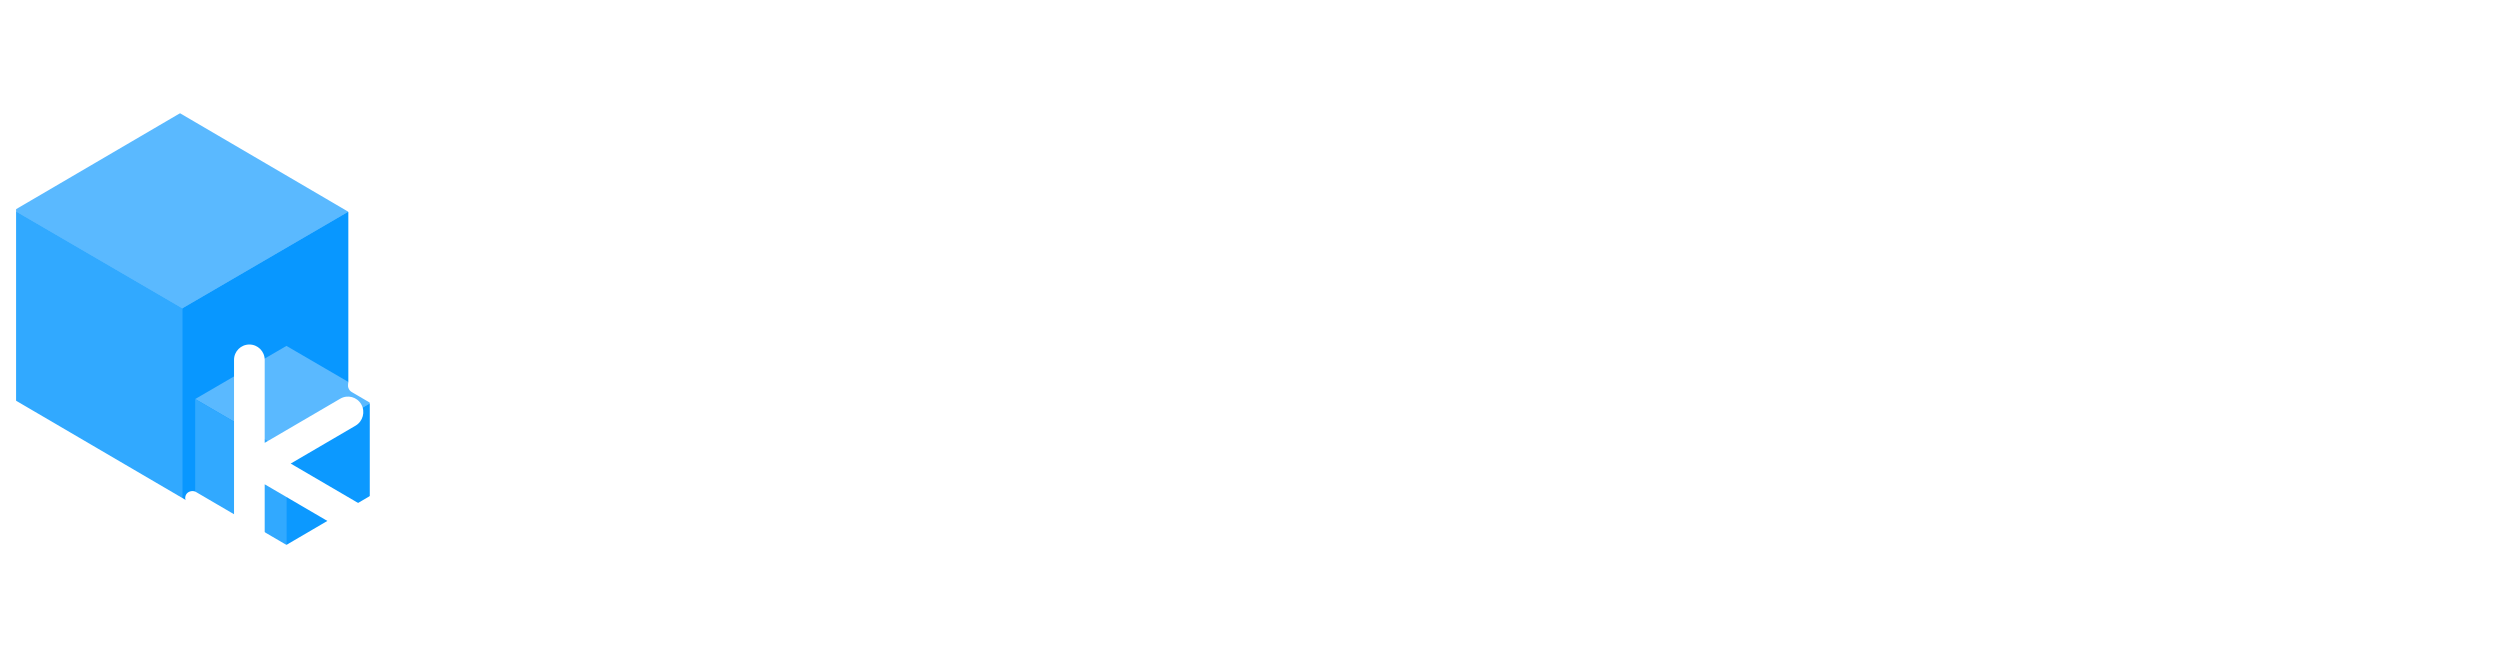 <svg width="933" height="246" viewBox="0 0 933 246" fill="none" xmlns="http://www.w3.org/2000/svg">
<path d="M182.642 194V48.545H213.395V112.679H215.312L267.656 48.545H304.517L250.54 113.673L305.156 194H268.366L228.523 134.199L213.395 152.665V194H182.642ZM361.673 196.131C350.451 196.131 340.792 193.858 332.695 189.312C324.646 184.72 318.443 178.233 314.087 169.852C309.731 161.424 307.553 151.457 307.553 139.952C307.553 128.73 309.731 118.882 314.087 110.406C318.443 101.931 324.575 95.326 332.482 90.591C340.437 85.856 349.764 83.489 360.465 83.489C367.662 83.489 374.362 84.649 380.565 86.969C386.815 89.242 392.26 92.674 396.9 97.267C401.587 101.86 405.233 107.636 407.837 114.597C410.442 121.509 411.744 129.606 411.744 138.886V147.196H319.627V128.446H383.263C383.263 124.09 382.317 120.231 380.423 116.869C378.529 113.508 375.901 110.88 372.539 108.986C369.225 107.045 365.366 106.074 360.962 106.074C356.37 106.074 352.298 107.139 348.746 109.27C345.243 111.353 342.496 114.17 340.508 117.722C338.519 121.225 337.501 125.132 337.454 129.44V147.267C337.454 152.665 338.448 157.329 340.437 161.259C342.473 165.188 345.337 168.219 349.031 170.349C352.724 172.48 357.103 173.545 362.17 173.545C365.531 173.545 368.609 173.072 371.403 172.125C374.196 171.178 376.587 169.758 378.576 167.864C380.565 165.97 382.08 163.65 383.121 160.903L411.104 162.75C409.684 169.473 406.772 175.345 402.369 180.364C398.013 185.335 392.378 189.218 385.465 192.011C378.6 194.758 370.669 196.131 361.673 196.131ZM522.255 116.017L494.556 117.722C494.083 115.354 493.065 113.223 491.502 111.33C489.94 109.388 487.88 107.849 485.323 106.713C482.814 105.529 479.807 104.938 476.303 104.938C471.616 104.938 467.662 105.932 464.442 107.92C461.223 109.862 459.613 112.466 459.613 115.733C459.613 118.337 460.655 120.539 462.738 122.338C464.821 124.137 468.396 125.581 473.462 126.67L493.207 130.648C503.813 132.826 511.72 136.33 516.928 141.159C522.137 145.989 524.741 152.333 524.741 160.193C524.741 167.343 522.634 173.616 518.42 179.014C514.253 184.412 508.524 188.626 501.232 191.656C493.988 194.639 485.631 196.131 476.161 196.131C461.72 196.131 450.214 193.124 441.644 187.111C433.121 181.05 428.126 172.812 426.658 162.395L456.417 160.832C457.317 165.236 459.495 168.598 462.951 170.918C466.407 173.19 470.835 174.327 476.232 174.327C481.535 174.327 485.797 173.309 489.016 171.273C492.283 169.189 493.941 166.514 493.988 163.247C493.941 160.501 492.781 158.252 490.508 156.5C488.235 154.701 484.731 153.328 479.996 152.381L461.104 148.616C450.451 146.486 442.52 142.793 437.312 137.537C432.151 132.281 429.57 125.581 429.57 117.438C429.57 110.43 431.464 104.393 435.252 99.327C439.087 94.26 444.461 90.354 451.374 87.608C458.335 84.862 466.478 83.489 475.806 83.489C489.585 83.489 500.427 86.401 508.335 92.224C516.289 98.048 520.929 105.979 522.255 116.017ZM634.56 116.017L606.861 117.722C606.387 115.354 605.369 113.223 603.807 111.33C602.244 109.388 600.185 107.849 597.628 106.713C595.118 105.529 592.112 104.938 588.608 104.938C583.92 104.938 579.967 105.932 576.747 107.92C573.527 109.862 571.918 112.466 571.918 115.733C571.918 118.337 572.959 120.539 575.043 122.338C577.126 124.137 580.701 125.581 585.767 126.67L605.511 130.648C616.117 132.826 624.025 136.33 629.233 141.159C634.441 145.989 637.045 152.333 637.045 160.193C637.045 167.343 634.938 173.616 630.724 179.014C626.558 184.412 620.829 188.626 613.537 191.656C606.293 194.639 597.936 196.131 588.466 196.131C574.025 196.131 562.519 193.124 553.949 187.111C545.426 181.05 540.431 172.812 538.963 162.395L568.722 160.832C569.621 165.236 571.799 168.598 575.256 170.918C578.712 173.19 583.139 174.327 588.537 174.327C593.84 174.327 598.101 173.309 601.321 171.273C604.588 169.189 606.245 166.514 606.293 163.247C606.245 160.501 605.085 158.252 602.812 156.5C600.54 154.701 597.036 153.328 592.301 152.381L573.409 148.616C562.756 146.486 554.825 142.793 549.616 137.537C544.455 132.281 541.875 125.581 541.875 117.438C541.875 110.43 543.769 104.393 547.557 99.327C551.392 94.26 556.766 90.354 563.679 87.608C570.639 84.862 578.783 83.489 588.111 83.489C601.889 83.489 612.732 86.401 620.639 92.224C628.594 98.048 633.234 105.979 634.56 116.017ZM708.228 194H656.665V48.545H708.654C723.285 48.545 735.879 51.457 746.438 57.281C756.997 63.058 765.117 71.367 770.799 82.21C776.528 93.053 779.393 106.027 779.393 121.131C779.393 136.282 776.528 149.303 770.799 160.193C765.117 171.083 756.95 179.44 746.296 185.264C735.69 191.088 723.001 194 708.228 194ZM687.418 167.651H706.95C716.04 167.651 723.687 166.041 729.89 162.821C736.14 159.554 740.827 154.511 743.952 147.693C747.125 140.828 748.711 131.973 748.711 121.131C748.711 110.383 747.125 101.599 743.952 94.781C740.827 87.963 736.164 82.944 729.961 79.724C723.758 76.505 716.112 74.895 707.021 74.895H687.418V167.651ZM802.173 194V48.545H860.412C871.113 48.545 880.038 50.132 887.188 53.304C894.337 56.476 899.711 60.88 903.31 66.514C906.908 72.101 908.707 78.541 908.707 85.832C908.707 91.514 907.571 96.51 905.298 100.818C903.026 105.08 899.901 108.583 895.923 111.33C891.993 114.028 887.495 115.946 882.429 117.082V118.503C887.969 118.74 893.153 120.302 897.983 123.19C902.86 126.079 906.813 130.127 909.844 135.335C912.874 140.496 914.389 146.652 914.389 153.801C914.389 161.519 912.472 168.408 908.636 174.469C904.848 180.482 899.238 185.241 891.804 188.744C884.37 192.248 875.208 194 864.318 194H802.173ZM832.926 168.858H857.997C866.567 168.858 872.817 167.224 876.747 163.957C880.677 160.643 882.642 156.24 882.642 150.747C882.642 146.723 881.671 143.171 879.73 140.094C877.789 137.016 875.019 134.601 871.42 132.849C867.869 131.098 863.632 130.222 858.707 130.222H832.926V168.858ZM832.926 109.412H855.724C859.938 109.412 863.679 108.678 866.946 107.21C870.26 105.695 872.865 103.564 874.759 100.818C876.7 98.072 877.67 94.781 877.67 90.946C877.67 85.69 875.8 81.453 872.06 78.233C868.366 75.013 863.111 73.403 856.293 73.403H832.926V109.412Z" fill="white"/>
<path d="M182.642 194V48.545H213.395V112.679H215.312L267.656 48.545H304.517L250.54 113.673L305.156 194H268.366L228.523 134.199L213.395 152.665V194H182.642ZM361.673 196.131C350.451 196.131 340.792 193.858 332.695 189.312C324.646 184.72 318.443 178.233 314.087 169.852C309.731 161.424 307.553 151.457 307.553 139.952C307.553 128.73 309.731 118.882 314.087 110.406C318.443 101.931 324.575 95.326 332.482 90.591C340.437 85.856 349.764 83.489 360.465 83.489C367.662 83.489 374.362 84.649 380.565 86.969C386.815 89.242 392.26 92.674 396.9 97.267C401.587 101.86 405.233 107.636 407.837 114.597C410.442 121.509 411.744 129.606 411.744 138.886V147.196H319.627V128.446H383.263C383.263 124.09 382.317 120.231 380.423 116.869C378.529 113.508 375.901 110.88 372.539 108.986C369.225 107.045 365.366 106.074 360.962 106.074C356.37 106.074 352.298 107.139 348.746 109.27C345.243 111.353 342.496 114.17 340.508 117.722C338.519 121.225 337.501 125.132 337.454 129.44V147.267C337.454 152.665 338.448 157.329 340.437 161.259C342.473 165.188 345.337 168.219 349.031 170.349C352.724 172.48 357.103 173.545 362.17 173.545C365.531 173.545 368.609 173.072 371.403 172.125C374.196 171.178 376.587 169.758 378.576 167.864C380.565 165.97 382.08 163.65 383.121 160.903L411.104 162.75C409.684 169.473 406.772 175.345 402.369 180.364C398.013 185.335 392.378 189.218 385.465 192.011C378.6 194.758 370.669 196.131 361.673 196.131ZM522.255 116.017L494.556 117.722C494.083 115.354 493.065 113.223 491.502 111.33C489.94 109.388 487.88 107.849 485.323 106.713C482.814 105.529 479.807 104.938 476.303 104.938C471.616 104.938 467.662 105.932 464.442 107.92C461.223 109.862 459.613 112.466 459.613 115.733C459.613 118.337 460.655 120.539 462.738 122.338C464.821 124.137 468.396 125.581 473.462 126.67L493.207 130.648C503.813 132.826 511.72 136.33 516.928 141.159C522.137 145.989 524.741 152.333 524.741 160.193C524.741 167.343 522.634 173.616 518.42 179.014C514.253 184.412 508.524 188.626 501.232 191.656C493.988 194.639 485.631 196.131 476.161 196.131C461.72 196.131 450.214 193.124 441.644 187.111C433.121 181.05 428.126 172.812 426.658 162.395L456.417 160.832C457.317 165.236 459.495 168.598 462.951 170.918C466.407 173.19 470.835 174.327 476.232 174.327C481.535 174.327 485.797 173.309 489.016 171.273C492.283 169.189 493.941 166.514 493.988 163.247C493.941 160.501 492.781 158.252 490.508 156.5C488.235 154.701 484.731 153.328 479.996 152.381L461.104 148.616C450.451 146.486 442.52 142.793 437.312 137.537C432.151 132.281 429.57 125.581 429.57 117.438C429.57 110.43 431.464 104.393 435.252 99.327C439.087 94.26 444.461 90.354 451.374 87.608C458.335 84.862 466.478 83.489 475.806 83.489C489.585 83.489 500.427 86.401 508.335 92.224C516.289 98.048 520.929 105.979 522.255 116.017ZM634.56 116.017L606.861 117.722C606.387 115.354 605.369 113.223 603.807 111.33C602.244 109.388 600.185 107.849 597.628 106.713C595.118 105.529 592.112 104.938 588.608 104.938C583.92 104.938 579.967 105.932 576.747 107.92C573.527 109.862 571.918 112.466 571.918 115.733C571.918 118.337 572.959 120.539 575.043 122.338C577.126 124.137 580.701 125.581 585.767 126.67L605.511 130.648C616.117 132.826 624.025 136.33 629.233 141.159C634.441 145.989 637.045 152.333 637.045 160.193C637.045 167.343 634.938 173.616 630.724 179.014C626.558 184.412 620.829 188.626 613.537 191.656C606.293 194.639 597.936 196.131 588.466 196.131C574.025 196.131 562.519 193.124 553.949 187.111C545.426 181.05 540.431 172.812 538.963 162.395L568.722 160.832C569.621 165.236 571.799 168.598 575.256 170.918C578.712 173.19 583.139 174.327 588.537 174.327C593.84 174.327 598.101 173.309 601.321 171.273C604.588 169.189 606.245 166.514 606.293 163.247C606.245 160.501 605.085 158.252 602.812 156.5C600.54 154.701 597.036 153.328 592.301 152.381L573.409 148.616C562.756 146.486 554.825 142.793 549.616 137.537C544.455 132.281 541.875 125.581 541.875 117.438C541.875 110.43 543.769 104.393 547.557 99.327C551.392 94.26 556.766 90.354 563.679 87.608C570.639 84.862 578.783 83.489 588.111 83.489C601.889 83.489 612.732 86.401 620.639 92.224C628.594 98.048 633.234 105.979 634.56 116.017ZM708.228 194H656.665V48.545H708.654C723.285 48.545 735.879 51.457 746.438 57.281C756.997 63.058 765.117 71.367 770.799 82.21C776.528 93.053 779.393 106.027 779.393 121.131C779.393 136.282 776.528 149.303 770.799 160.193C765.117 171.083 756.95 179.44 746.296 185.264C735.69 191.088 723.001 194 708.228 194ZM687.418 167.651H706.95C716.04 167.651 723.687 166.041 729.89 162.821C736.14 159.554 740.827 154.511 743.952 147.693C747.125 140.828 748.711 131.973 748.711 121.131C748.711 110.383 747.125 101.599 743.952 94.781C740.827 87.963 736.164 82.944 729.961 79.724C723.758 76.505 716.112 74.895 707.021 74.895H687.418V167.651ZM802.173 194V48.545H860.412C871.113 48.545 880.038 50.132 887.188 53.304C894.337 56.476 899.711 60.88 903.31 66.514C906.908 72.101 908.707 78.541 908.707 85.832C908.707 91.514 907.571 96.51 905.298 100.818C903.026 105.08 899.901 108.583 895.923 111.33C891.993 114.028 887.495 115.946 882.429 117.082V118.503C887.969 118.74 893.153 120.302 897.983 123.19C902.86 126.079 906.813 130.127 909.844 135.335C912.874 140.496 914.389 146.652 914.389 153.801C914.389 161.519 912.472 168.408 908.636 174.469C904.848 180.482 899.238 185.241 891.804 188.744C884.37 192.248 875.208 194 864.318 194H802.173ZM832.926 168.858H857.997C866.567 168.858 872.817 167.224 876.747 163.957C880.677 160.643 882.642 156.24 882.642 150.747C882.642 146.723 881.671 143.171 879.73 140.094C877.789 137.016 875.019 134.601 871.42 132.849C867.869 131.098 863.632 130.222 858.707 130.222H832.926V168.858ZM832.926 109.412H855.724C859.938 109.412 863.679 108.678 866.946 107.21C870.26 105.695 872.865 103.564 874.759 100.818C876.7 98.072 877.67 94.781 877.67 90.946C877.67 85.69 875.8 81.453 872.06 78.233C868.366 75.013 863.111 73.403 856.293 73.403H832.926V109.412Z" fill="white"/>
<path d="M182.642 194V48.545H213.395V112.679H215.312L267.656 48.545H304.517L250.54 113.673L305.156 194H268.366L228.523 134.199L213.395 152.665V194H182.642ZM361.673 196.131C350.451 196.131 340.792 193.858 332.695 189.312C324.646 184.72 318.443 178.233 314.087 169.852C309.731 161.424 307.553 151.457 307.553 139.952C307.553 128.73 309.731 118.882 314.087 110.406C318.443 101.931 324.575 95.326 332.482 90.591C340.437 85.856 349.764 83.489 360.465 83.489C367.662 83.489 374.362 84.649 380.565 86.969C386.815 89.242 392.26 92.674 396.9 97.267C401.587 101.86 405.233 107.636 407.837 114.597C410.442 121.509 411.744 129.606 411.744 138.886V147.196H319.627V128.446H383.263C383.263 124.09 382.317 120.231 380.423 116.869C378.529 113.508 375.901 110.88 372.539 108.986C369.225 107.045 365.366 106.074 360.962 106.074C356.37 106.074 352.298 107.139 348.746 109.27C345.243 111.353 342.496 114.17 340.508 117.722C338.519 121.225 337.501 125.132 337.454 129.44V147.267C337.454 152.665 338.448 157.329 340.437 161.259C342.473 165.188 345.337 168.219 349.031 170.349C352.724 172.48 357.103 173.545 362.17 173.545C365.531 173.545 368.609 173.072 371.403 172.125C374.196 171.178 376.587 169.758 378.576 167.864C380.565 165.97 382.08 163.65 383.121 160.903L411.104 162.75C409.684 169.473 406.772 175.345 402.369 180.364C398.013 185.335 392.378 189.218 385.465 192.011C378.6 194.758 370.669 196.131 361.673 196.131ZM522.255 116.017L494.556 117.722C494.083 115.354 493.065 113.223 491.502 111.33C489.94 109.388 487.88 107.849 485.323 106.713C482.814 105.529 479.807 104.938 476.303 104.938C471.616 104.938 467.662 105.932 464.442 107.92C461.223 109.862 459.613 112.466 459.613 115.733C459.613 118.337 460.655 120.539 462.738 122.338C464.821 124.137 468.396 125.581 473.462 126.67L493.207 130.648C503.813 132.826 511.72 136.33 516.928 141.159C522.137 145.989 524.741 152.333 524.741 160.193C524.741 167.343 522.634 173.616 518.42 179.014C514.253 184.412 508.524 188.626 501.232 191.656C493.988 194.639 485.631 196.131 476.161 196.131C461.72 196.131 450.214 193.124 441.644 187.111C433.121 181.05 428.126 172.812 426.658 162.395L456.417 160.832C457.317 165.236 459.495 168.598 462.951 170.918C466.407 173.19 470.835 174.327 476.232 174.327C481.535 174.327 485.797 173.309 489.016 171.273C492.283 169.189 493.941 166.514 493.988 163.247C493.941 160.501 492.781 158.252 490.508 156.5C488.235 154.701 484.731 153.328 479.996 152.381L461.104 148.616C450.451 146.486 442.52 142.793 437.312 137.537C432.151 132.281 429.57 125.581 429.57 117.438C429.57 110.43 431.464 104.393 435.252 99.327C439.087 94.26 444.461 90.354 451.374 87.608C458.335 84.862 466.478 83.489 475.806 83.489C489.585 83.489 500.427 86.401 508.335 92.224C516.289 98.048 520.929 105.979 522.255 116.017ZM634.56 116.017L606.861 117.722C606.387 115.354 605.369 113.223 603.807 111.33C602.244 109.388 600.185 107.849 597.628 106.713C595.118 105.529 592.112 104.938 588.608 104.938C583.92 104.938 579.967 105.932 576.747 107.92C573.527 109.862 571.918 112.466 571.918 115.733C571.918 118.337 572.959 120.539 575.043 122.338C577.126 124.137 580.701 125.581 585.767 126.67L605.511 130.648C616.117 132.826 624.025 136.33 629.233 141.159C634.441 145.989 637.045 152.333 637.045 160.193C637.045 167.343 634.938 173.616 630.724 179.014C626.558 184.412 620.829 188.626 613.537 191.656C606.293 194.639 597.936 196.131 588.466 196.131C574.025 196.131 562.519 193.124 553.949 187.111C545.426 181.05 540.431 172.812 538.963 162.395L568.722 160.832C569.621 165.236 571.799 168.598 575.256 170.918C578.712 173.19 583.139 174.327 588.537 174.327C593.84 174.327 598.101 173.309 601.321 171.273C604.588 169.189 606.245 166.514 606.293 163.247C606.245 160.501 605.085 158.252 602.812 156.5C600.54 154.701 597.036 153.328 592.301 152.381L573.409 148.616C562.756 146.486 554.825 142.793 549.616 137.537C544.455 132.281 541.875 125.581 541.875 117.438C541.875 110.43 543.769 104.393 547.557 99.327C551.392 94.26 556.766 90.354 563.679 87.608C570.639 84.862 578.783 83.489 588.111 83.489C601.889 83.489 612.732 86.401 620.639 92.224C628.594 98.048 633.234 105.979 634.56 116.017ZM708.228 194H656.665V48.545H708.654C723.285 48.545 735.879 51.457 746.438 57.281C756.997 63.058 765.117 71.367 770.799 82.21C776.528 93.053 779.393 106.027 779.393 121.131C779.393 136.282 776.528 149.303 770.799 160.193C765.117 171.083 756.95 179.44 746.296 185.264C735.69 191.088 723.001 194 708.228 194ZM687.418 167.651H706.95C716.04 167.651 723.687 166.041 729.89 162.821C736.14 159.554 740.827 154.511 743.952 147.693C747.125 140.828 748.711 131.973 748.711 121.131C748.711 110.383 747.125 101.599 743.952 94.781C740.827 87.963 736.164 82.944 729.961 79.724C723.758 76.505 716.112 74.895 707.021 74.895H687.418V167.651ZM802.173 194V48.545H860.412C871.113 48.545 880.038 50.132 887.188 53.304C894.337 56.476 899.711 60.88 903.31 66.514C906.908 72.101 908.707 78.541 908.707 85.832C908.707 91.514 907.571 96.51 905.298 100.818C903.026 105.08 899.901 108.583 895.923 111.33C891.993 114.028 887.495 115.946 882.429 117.082V118.503C887.969 118.74 893.153 120.302 897.983 123.19C902.86 126.079 906.813 130.127 909.844 135.335C912.874 140.496 914.389 146.652 914.389 153.801C914.389 161.519 912.472 168.408 908.636 174.469C904.848 180.482 899.238 185.241 891.804 188.744C884.37 192.248 875.208 194 864.318 194H802.173ZM832.926 168.858H857.997C866.567 168.858 872.817 167.224 876.747 163.957C880.677 160.643 882.642 156.24 882.642 150.747C882.642 146.723 881.671 143.171 879.73 140.094C877.789 137.016 875.019 134.601 871.42 132.849C867.869 131.098 863.632 130.222 858.707 130.222H832.926V168.858ZM832.926 109.412H855.724C859.938 109.412 863.679 108.678 866.946 107.21C870.26 105.695 872.865 103.564 874.759 100.818C876.7 98.072 877.67 94.781 877.67 90.946C877.67 85.69 875.8 81.453 872.06 78.233C868.366 75.013 863.111 73.403 856.293 73.403H832.926V109.412Z" fill="white"/>
<path fill-rule="evenodd" clip-rule="evenodd" d="M68.064 115.115L133.551 76.989L68.064 38.862V115.115ZM68.064 38.862L2.576 76.989L68.064 115.115V38.862Z" fill="#5AB9FF"/>
<path fill-rule="evenodd" clip-rule="evenodd" d="M68.063 115.115L68.064 115.115L2.576 76.989V153.242L2.576 153.242L68.063 191.369V115.115Z" fill="#31A9FF"/>
<path fill-rule="evenodd" clip-rule="evenodd" d="M133.551 76.989L68.063 115.115V191.369L133.551 153.242V76.989Z" fill="#0897FF"/>
<path fill-rule="evenodd" clip-rule="evenodd" d="M106.898 168.739L140.948 148.915L106.898 129.091L106.898 129.091V129.091L72.847 148.915L106.898 168.739L106.898 168.739V168.739Z" fill="#5AB9FF"/>
<path fill-rule="evenodd" clip-rule="evenodd" d="M106.898 168.739L72.847 148.915V188.563L72.847 188.563L106.898 208.387V168.739L106.898 168.739Z" fill="#31A9FF"/>
<path fill-rule="evenodd" clip-rule="evenodd" d="M140.948 188.563L106.897 208.387V168.739L106.898 168.739L140.948 148.915V188.563L140.948 188.563Z" fill="#0C99FF"/>
<rect x="130" y="74.108" width="5" height="72.078" rx="2.5" fill="white"/>
<rect x="1" y="74.108" width="5" height="79.184" rx="2.5" fill="white"/>
<rect x="138" y="146.186" width="5" height="42.637" rx="2.5" fill="white"/>
<rect width="5.313" height="80.454" rx="2.656" transform="matrix(0.493 -0.87 0.863 0.505 63.655 40.2)" fill="white"/>
<rect width="5.313" height="82.608" rx="2.656" transform="matrix(0.493 -0.87 0.863 0.505 0 152.197)" fill="white"/>
<rect width="5.313" height="45.875" rx="2.656" transform="matrix(0.493 -0.87 0.863 0.505 68.157 186.849)" fill="white"/>
<rect width="5.313" height="14.823" rx="2.656" transform="matrix(0.493 -0.87 0.863 0.505 128.941 144.949)" fill="white"/>
<rect width="5.313" height="78.666" rx="2.656" transform="matrix(0.493 0.87 -0.863 0.505 68.161 35.531)" fill="white"/>
<rect width="5.313" height="44.319" rx="2.656" transform="matrix(0.493 0.87 -0.863 0.505 141.69 182.989)" fill="white"/>
<g filter="url(#filter0_d_178_262)">
<path fill-rule="evenodd" clip-rule="evenodd" d="M68.063 103.57C64.903 103.57 62.341 106.132 62.341 109.292V188.123C62.341 191.283 64.903 193.844 68.063 193.844C71.224 193.844 73.785 191.283 73.785 188.123V155.74L103.858 173.315C106.618 174.928 110.133 173.981 111.71 171.201C113.286 168.42 112.327 164.859 109.568 163.246L83.488 148.005L107.687 133.862C110.447 132.249 111.405 128.688 109.829 125.908C108.252 123.127 104.737 122.181 101.977 123.794L73.785 140.271V109.292C73.785 106.132 71.224 103.57 68.063 103.57Z" fill="white"/>
</g>
<circle cx="922.5" cy="46.5" r="9.5" stroke="white" stroke-width="2"/>
<path d="M919.119 52V41.818H922.748C923.537 41.818 924.191 41.954 924.712 42.226C925.235 42.498 925.626 42.874 925.885 43.354C926.143 43.832 926.273 44.383 926.273 45.01C926.273 45.633 926.142 46.182 925.88 46.656C925.621 47.126 925.23 47.492 924.707 47.754C924.186 48.016 923.532 48.147 922.743 48.147H919.994V46.825H922.604C923.101 46.825 923.505 46.753 923.817 46.611C924.132 46.468 924.362 46.261 924.508 45.989C924.654 45.718 924.727 45.391 924.727 45.01C924.727 44.626 924.652 44.292 924.503 44.011C924.357 43.729 924.127 43.514 923.812 43.364C923.5 43.212 923.091 43.136 922.584 43.136H920.655V52H919.119ZM924.145 47.406L926.661 52H924.911L922.445 47.406H924.145Z" fill="white"/>
<path d="M182.642 194V48.545H213.395V112.679H215.312L267.656 48.545H304.517L250.54 113.673L305.156 194H268.366L228.523 134.199L213.395 152.665V194H182.642ZM361.673 196.131C350.451 196.131 340.792 193.858 332.695 189.312C324.646 184.72 318.443 178.233 314.087 169.852C309.731 161.424 307.553 151.457 307.553 139.952C307.553 128.73 309.731 118.882 314.087 110.406C318.443 101.931 324.575 95.326 332.482 90.591C340.437 85.856 349.764 83.489 360.465 83.489C367.662 83.489 374.362 84.649 380.565 86.969C386.815 89.242 392.26 92.674 396.9 97.267C401.587 101.86 405.233 107.636 407.837 114.597C410.442 121.509 411.744 129.606 411.744 138.886V147.196H319.627V128.446H383.263C383.263 124.09 382.317 120.231 380.423 116.869C378.529 113.508 375.901 110.88 372.539 108.986C369.225 107.045 365.366 106.074 360.962 106.074C356.37 106.074 352.298 107.139 348.746 109.27C345.243 111.353 342.496 114.17 340.508 117.722C338.519 121.225 337.501 125.132 337.454 129.44V147.267C337.454 152.665 338.448 157.329 340.437 161.259C342.473 165.188 345.337 168.219 349.031 170.349C352.724 172.48 357.103 173.545 362.17 173.545C365.531 173.545 368.609 173.072 371.403 172.125C374.196 171.178 376.587 169.758 378.576 167.864C380.565 165.97 382.08 163.65 383.121 160.903L411.104 162.75C409.684 169.473 406.772 175.345 402.369 180.364C398.013 185.335 392.378 189.218 385.465 192.011C378.6 194.758 370.669 196.131 361.673 196.131ZM522.255 116.017L494.556 117.722C494.083 115.354 493.065 113.223 491.502 111.33C489.94 109.388 487.88 107.849 485.323 106.713C482.814 105.529 479.807 104.938 476.303 104.938C471.616 104.938 467.662 105.932 464.442 107.92C461.223 109.862 459.613 112.466 459.613 115.733C459.613 118.337 460.655 120.539 462.738 122.338C464.821 124.137 468.396 125.581 473.462 126.67L493.207 130.648C503.813 132.826 511.72 136.33 516.928 141.159C522.137 145.989 524.741 152.333 524.741 160.193C524.741 167.343 522.634 173.616 518.42 179.014C514.253 184.412 508.524 188.626 501.232 191.656C493.988 194.639 485.631 196.131 476.161 196.131C461.72 196.131 450.214 193.124 441.644 187.111C433.121 181.05 428.126 172.812 426.658 162.395L456.417 160.832C457.317 165.236 459.495 168.598 462.951 170.918C466.407 173.19 470.835 174.327 476.232 174.327C481.535 174.327 485.797 173.309 489.016 171.273C492.283 169.189 493.941 166.514 493.988 163.247C493.941 160.501 492.781 158.252 490.508 156.5C488.235 154.701 484.731 153.328 479.996 152.381L461.104 148.616C450.451 146.486 442.52 142.793 437.312 137.537C432.151 132.281 429.57 125.581 429.57 117.438C429.57 110.43 431.464 104.393 435.252 99.327C439.087 94.26 444.461 90.354 451.374 87.608C458.335 84.862 466.478 83.489 475.806 83.489C489.585 83.489 500.427 86.401 508.335 92.224C516.289 98.048 520.929 105.979 522.255 116.017ZM634.56 116.017L606.861 117.722C606.387 115.354 605.369 113.223 603.807 111.33C602.244 109.388 600.185 107.849 597.628 106.713C595.118 105.529 592.112 104.938 588.608 104.938C583.92 104.938 579.967 105.932 576.747 107.92C573.527 109.862 571.918 112.466 571.918 115.733C571.918 118.337 572.959 120.539 575.043 122.338C577.126 124.137 580.701 125.581 585.767 126.67L605.511 130.648C616.117 132.826 624.025 136.33 629.233 141.159C634.441 145.989 637.045 152.333 637.045 160.193C637.045 167.343 634.938 173.616 630.724 179.014C626.558 184.412 620.829 188.626 613.537 191.656C606.293 194.639 597.936 196.131 588.466 196.131C574.025 196.131 562.519 193.124 553.949 187.111C545.426 181.05 540.431 172.812 538.963 162.395L568.722 160.832C569.621 165.236 571.799 168.598 575.256 170.918C578.712 173.19 583.139 174.327 588.537 174.327C593.84 174.327 598.101 173.309 601.321 171.273C604.588 169.189 606.245 166.514 606.293 163.247C606.245 160.501 605.085 158.252 602.812 156.5C600.54 154.701 597.036 153.328 592.301 152.381L573.409 148.616C562.756 146.486 554.825 142.793 549.616 137.537C544.455 132.281 541.875 125.581 541.875 117.438C541.875 110.43 543.769 104.393 547.557 99.327C551.392 94.26 556.766 90.354 563.679 87.608C570.639 84.862 578.783 83.489 588.111 83.489C601.889 83.489 612.732 86.401 620.639 92.224C628.594 98.048 633.234 105.979 634.56 116.017ZM708.228 194H656.665V48.545H708.654C723.285 48.545 735.879 51.457 746.438 57.281C756.997 63.058 765.117 71.367 770.799 82.21C776.528 93.053 779.393 106.027 779.393 121.131C779.393 136.282 776.528 149.303 770.799 160.193C765.117 171.083 756.95 179.44 746.296 185.264C735.69 191.088 723.001 194 708.228 194ZM687.418 167.651H706.95C716.04 167.651 723.687 166.041 729.89 162.821C736.14 159.554 740.827 154.511 743.952 147.693C747.125 140.828 748.711 131.973 748.711 121.131C748.711 110.383 747.125 101.599 743.952 94.781C740.827 87.963 736.164 82.944 729.961 79.724C723.758 76.505 716.112 74.895 707.021 74.895H687.418V167.651ZM802.173 194V48.545H860.412C871.113 48.545 880.038 50.132 887.188 53.304C894.337 56.476 899.711 60.88 903.31 66.514C906.908 72.101 908.707 78.541 908.707 85.832C908.707 91.514 907.571 96.51 905.298 100.818C903.026 105.08 899.901 108.583 895.923 111.33C891.993 114.028 887.495 115.946 882.429 117.082V118.503C887.969 118.74 893.153 120.302 897.983 123.19C902.86 126.079 906.813 130.127 909.844 135.335C912.874 140.496 914.389 146.652 914.389 153.801C914.389 161.519 912.472 168.408 908.636 174.469C904.848 180.482 899.238 185.241 891.804 188.744C884.37 192.248 875.208 194 864.318 194H802.173ZM832.926 168.858H857.997C866.567 168.858 872.817 167.224 876.747 163.957C880.677 160.643 882.642 156.24 882.642 150.747C882.642 146.723 881.671 143.171 879.73 140.094C877.789 137.016 875.019 134.601 871.42 132.849C867.869 131.098 863.632 130.222 858.707 130.222H832.926V168.858ZM832.926 109.412H855.724C859.938 109.412 863.679 108.678 866.946 107.21C870.26 105.695 872.865 103.564 874.759 100.818C876.7 98.072 877.67 94.781 877.67 90.946C877.67 85.69 875.8 81.453 872.06 78.233C868.366 75.013 863.111 73.403 856.293 73.403H832.926V109.412Z" fill="white"/>
<path d="M182.642 194V48.545H213.395V112.679H215.312L267.656 48.545H304.517L250.54 113.673L305.156 194H268.366L228.523 134.199L213.395 152.665V194H182.642ZM361.673 196.131C350.451 196.131 340.792 193.858 332.695 189.312C324.646 184.72 318.443 178.233 314.087 169.852C309.731 161.424 307.553 151.457 307.553 139.952C307.553 128.73 309.731 118.882 314.087 110.406C318.443 101.931 324.575 95.326 332.482 90.591C340.437 85.856 349.764 83.489 360.465 83.489C367.662 83.489 374.362 84.649 380.565 86.969C386.815 89.242 392.26 92.674 396.9 97.267C401.587 101.86 405.233 107.636 407.837 114.597C410.442 121.509 411.744 129.606 411.744 138.886V147.196H319.627V128.446H383.263C383.263 124.09 382.317 120.231 380.423 116.869C378.529 113.508 375.901 110.88 372.539 108.986C369.225 107.045 365.366 106.074 360.962 106.074C356.37 106.074 352.298 107.139 348.746 109.27C345.243 111.353 342.496 114.17 340.508 117.722C338.519 121.225 337.501 125.132 337.454 129.44V147.267C337.454 152.665 338.448 157.329 340.437 161.259C342.473 165.188 345.337 168.219 349.031 170.349C352.724 172.48 357.103 173.545 362.17 173.545C365.531 173.545 368.609 173.072 371.403 172.125C374.196 171.178 376.587 169.758 378.576 167.864C380.565 165.97 382.08 163.65 383.121 160.903L411.104 162.75C409.684 169.473 406.772 175.345 402.369 180.364C398.013 185.335 392.378 189.218 385.465 192.011C378.6 194.758 370.669 196.131 361.673 196.131ZM522.255 116.017L494.556 117.722C494.083 115.354 493.065 113.223 491.502 111.33C489.94 109.388 487.88 107.849 485.323 106.713C482.814 105.529 479.807 104.938 476.303 104.938C471.616 104.938 467.662 105.932 464.442 107.92C461.223 109.862 459.613 112.466 459.613 115.733C459.613 118.337 460.655 120.539 462.738 122.338C464.821 124.137 468.396 125.581 473.462 126.67L493.207 130.648C503.813 132.826 511.72 136.33 516.928 141.159C522.137 145.989 524.741 152.333 524.741 160.193C524.741 167.343 522.634 173.616 518.42 179.014C514.253 184.412 508.524 188.626 501.232 191.656C493.988 194.639 485.631 196.131 476.161 196.131C461.72 196.131 450.214 193.124 441.644 187.111C433.121 181.05 428.126 172.812 426.658 162.395L456.417 160.832C457.317 165.236 459.495 168.598 462.951 170.918C466.407 173.19 470.835 174.327 476.232 174.327C481.535 174.327 485.797 173.309 489.016 171.273C492.283 169.189 493.941 166.514 493.988 163.247C493.941 160.501 492.781 158.252 490.508 156.5C488.235 154.701 484.731 153.328 479.996 152.381L461.104 148.616C450.451 146.486 442.52 142.793 437.312 137.537C432.151 132.281 429.57 125.581 429.57 117.438C429.57 110.43 431.464 104.393 435.252 99.327C439.087 94.26 444.461 90.354 451.374 87.608C458.335 84.862 466.478 83.489 475.806 83.489C489.585 83.489 500.427 86.401 508.335 92.224C516.289 98.048 520.929 105.979 522.255 116.017ZM634.56 116.017L606.861 117.722C606.387 115.354 605.369 113.223 603.807 111.33C602.244 109.388 600.185 107.849 597.628 106.713C595.118 105.529 592.112 104.938 588.608 104.938C583.92 104.938 579.967 105.932 576.747 107.92C573.527 109.862 571.918 112.466 571.918 115.733C571.918 118.337 572.959 120.539 575.043 122.338C577.126 124.137 580.701 125.581 585.767 126.67L605.511 130.648C616.117 132.826 624.025 136.33 629.233 141.159C634.441 145.989 637.045 152.333 637.045 160.193C637.045 167.343 634.938 173.616 630.724 179.014C626.558 184.412 620.829 188.626 613.537 191.656C606.293 194.639 597.936 196.131 588.466 196.131C574.025 196.131 562.519 193.124 553.949 187.111C545.426 181.05 540.431 172.812 538.963 162.395L568.722 160.832C569.621 165.236 571.799 168.598 575.256 170.918C578.712 173.19 583.139 174.327 588.537 174.327C593.84 174.327 598.101 173.309 601.321 171.273C604.588 169.189 606.245 166.514 606.293 163.247C606.245 160.501 605.085 158.252 602.812 156.5C600.54 154.701 597.036 153.328 592.301 152.381L573.409 148.616C562.756 146.486 554.825 142.793 549.616 137.537C544.455 132.281 541.875 125.581 541.875 117.438C541.875 110.43 543.769 104.393 547.557 99.327C551.392 94.26 556.766 90.354 563.679 87.608C570.639 84.862 578.783 83.489 588.111 83.489C601.889 83.489 612.732 86.401 620.639 92.224C628.594 98.048 633.234 105.979 634.56 116.017ZM708.228 194H656.665V48.545H708.654C723.285 48.545 735.879 51.457 746.438 57.281C756.997 63.058 765.117 71.367 770.799 82.21C776.528 93.053 779.393 106.027 779.393 121.131C779.393 136.282 776.528 149.303 770.799 160.193C765.117 171.083 756.95 179.44 746.296 185.264C735.69 191.088 723.001 194 708.228 194ZM687.418 167.651H706.95C716.04 167.651 723.687 166.041 729.89 162.821C736.14 159.554 740.827 154.511 743.952 147.693C747.125 140.828 748.711 131.973 748.711 121.131C748.711 110.383 747.125 101.599 743.952 94.781C740.827 87.963 736.164 82.944 729.961 79.724C723.758 76.505 716.112 74.895 707.021 74.895H687.418V167.651ZM802.173 194V48.545H860.412C871.113 48.545 880.038 50.132 887.188 53.304C894.337 56.476 899.711 60.88 903.31 66.514C906.908 72.101 908.707 78.541 908.707 85.832C908.707 91.514 907.571 96.51 905.298 100.818C903.026 105.08 899.901 108.583 895.923 111.33C891.993 114.028 887.495 115.946 882.429 117.082V118.503C887.969 118.74 893.153 120.302 897.983 123.19C902.86 126.079 906.813 130.127 909.844 135.335C912.874 140.496 914.389 146.652 914.389 153.801C914.389 161.519 912.472 168.408 908.636 174.469C904.848 180.482 899.238 185.241 891.804 188.744C884.37 192.248 875.208 194 864.318 194H802.173ZM832.926 168.858H857.997C866.567 168.858 872.817 167.224 876.747 163.957C880.677 160.643 882.642 156.24 882.642 150.747C882.642 146.723 881.671 143.171 879.73 140.094C877.789 137.016 875.019 134.601 871.42 132.849C867.869 131.098 863.632 130.222 858.707 130.222H832.926V168.858ZM832.926 109.412H855.724C859.938 109.412 863.679 108.678 866.946 107.21C870.26 105.695 872.865 103.564 874.759 100.818C876.7 98.072 877.67 94.781 877.67 90.946C877.67 85.69 875.8 81.453 872.06 78.233C868.366 75.013 863.111 73.403 856.293 73.403H832.926V109.412Z" fill="white"/>
<path d="M182.642 194V48.545H213.395V112.679H215.312L267.656 48.545H304.517L250.54 113.673L305.156 194H268.366L228.523 134.199L213.395 152.665V194H182.642ZM361.673 196.131C350.451 196.131 340.792 193.858 332.695 189.312C324.646 184.72 318.443 178.233 314.087 169.852C309.731 161.424 307.553 151.457 307.553 139.952C307.553 128.73 309.731 118.882 314.087 110.406C318.443 101.931 324.575 95.326 332.482 90.591C340.437 85.856 349.764 83.489 360.465 83.489C367.662 83.489 374.362 84.649 380.565 86.969C386.815 89.242 392.26 92.674 396.9 97.267C401.587 101.86 405.233 107.636 407.837 114.597C410.442 121.509 411.744 129.606 411.744 138.886V147.196H319.627V128.446H383.263C383.263 124.09 382.317 120.231 380.423 116.869C378.529 113.508 375.901 110.88 372.539 108.986C369.225 107.045 365.366 106.074 360.962 106.074C356.37 106.074 352.298 107.139 348.746 109.27C345.243 111.353 342.496 114.17 340.508 117.722C338.519 121.225 337.501 125.132 337.454 129.44V147.267C337.454 152.665 338.448 157.329 340.437 161.259C342.473 165.188 345.337 168.219 349.031 170.349C352.724 172.48 357.103 173.545 362.17 173.545C365.531 173.545 368.609 173.072 371.403 172.125C374.196 171.178 376.587 169.758 378.576 167.864C380.565 165.97 382.08 163.65 383.121 160.903L411.104 162.75C409.684 169.473 406.772 175.345 402.369 180.364C398.013 185.335 392.378 189.218 385.465 192.011C378.6 194.758 370.669 196.131 361.673 196.131ZM522.255 116.017L494.556 117.722C494.083 115.354 493.065 113.223 491.502 111.33C489.94 109.388 487.88 107.849 485.323 106.713C482.814 105.529 479.807 104.938 476.303 104.938C471.616 104.938 467.662 105.932 464.442 107.92C461.223 109.862 459.613 112.466 459.613 115.733C459.613 118.337 460.655 120.539 462.738 122.338C464.821 124.137 468.396 125.581 473.462 126.67L493.207 130.648C503.813 132.826 511.72 136.33 516.928 141.159C522.137 145.989 524.741 152.333 524.741 160.193C524.741 167.343 522.634 173.616 518.42 179.014C514.253 184.412 508.524 188.626 501.232 191.656C493.988 194.639 485.631 196.131 476.161 196.131C461.72 196.131 450.214 193.124 441.644 187.111C433.121 181.05 428.126 172.812 426.658 162.395L456.417 160.832C457.317 165.236 459.495 168.598 462.951 170.918C466.407 173.19 470.835 174.327 476.232 174.327C481.535 174.327 485.797 173.309 489.016 171.273C492.283 169.189 493.941 166.514 493.988 163.247C493.941 160.501 492.781 158.252 490.508 156.5C488.235 154.701 484.731 153.328 479.996 152.381L461.104 148.616C450.451 146.486 442.52 142.793 437.312 137.537C432.151 132.281 429.57 125.581 429.57 117.438C429.57 110.43 431.464 104.393 435.252 99.327C439.087 94.26 444.461 90.354 451.374 87.608C458.335 84.862 466.478 83.489 475.806 83.489C489.585 83.489 500.427 86.401 508.335 92.224C516.289 98.048 520.929 105.979 522.255 116.017ZM634.56 116.017L606.861 117.722C606.387 115.354 605.369 113.223 603.807 111.33C602.244 109.388 600.185 107.849 597.628 106.713C595.118 105.529 592.112 104.938 588.608 104.938C583.92 104.938 579.967 105.932 576.747 107.92C573.527 109.862 571.918 112.466 571.918 115.733C571.918 118.337 572.959 120.539 575.043 122.338C577.126 124.137 580.701 125.581 585.767 126.67L605.511 130.648C616.117 132.826 624.025 136.33 629.233 141.159C634.441 145.989 637.045 152.333 637.045 160.193C637.045 167.343 634.938 173.616 630.724 179.014C626.558 184.412 620.829 188.626 613.537 191.656C606.293 194.639 597.936 196.131 588.466 196.131C574.025 196.131 562.519 193.124 553.949 187.111C545.426 181.05 540.431 172.812 538.963 162.395L568.722 160.832C569.621 165.236 571.799 168.598 575.256 170.918C578.712 173.19 583.139 174.327 588.537 174.327C593.84 174.327 598.101 173.309 601.321 171.273C604.588 169.189 606.245 166.514 606.293 163.247C606.245 160.501 605.085 158.252 602.812 156.5C600.54 154.701 597.036 153.328 592.301 152.381L573.409 148.616C562.756 146.486 554.825 142.793 549.616 137.537C544.455 132.281 541.875 125.581 541.875 117.438C541.875 110.43 543.769 104.393 547.557 99.327C551.392 94.26 556.766 90.354 563.679 87.608C570.639 84.862 578.783 83.489 588.111 83.489C601.889 83.489 612.732 86.401 620.639 92.224C628.594 98.048 633.234 105.979 634.56 116.017ZM708.228 194H656.665V48.545H708.654C723.285 48.545 735.879 51.457 746.438 57.281C756.997 63.058 765.117 71.367 770.799 82.21C776.528 93.053 779.393 106.027 779.393 121.131C779.393 136.282 776.528 149.303 770.799 160.193C765.117 171.083 756.95 179.44 746.296 185.264C735.69 191.088 723.001 194 708.228 194ZM687.418 167.651H706.95C716.04 167.651 723.687 166.041 729.89 162.821C736.14 159.554 740.827 154.511 743.952 147.693C747.125 140.828 748.711 131.973 748.711 121.131C748.711 110.383 747.125 101.599 743.952 94.781C740.827 87.963 736.164 82.944 729.961 79.724C723.758 76.505 716.112 74.895 707.021 74.895H687.418V167.651ZM802.173 194V48.545H860.412C871.113 48.545 880.038 50.132 887.188 53.304C894.337 56.476 899.711 60.88 903.31 66.514C906.908 72.101 908.707 78.541 908.707 85.832C908.707 91.514 907.571 96.51 905.298 100.818C903.026 105.08 899.901 108.583 895.923 111.33C891.993 114.028 887.495 115.946 882.429 117.082V118.503C887.969 118.74 893.153 120.302 897.983 123.19C902.86 126.079 906.813 130.127 909.844 135.335C912.874 140.496 914.389 146.652 914.389 153.801C914.389 161.519 912.472 168.408 908.636 174.469C904.848 180.482 899.238 185.241 891.804 188.744C884.37 192.248 875.208 194 864.318 194H802.173ZM832.926 168.858H857.997C866.567 168.858 872.817 167.224 876.747 163.957C880.677 160.643 882.642 156.24 882.642 150.747C882.642 146.723 881.671 143.171 879.73 140.094C877.789 137.016 875.019 134.601 871.42 132.849C867.869 131.098 863.632 130.222 858.707 130.222H832.926V168.858ZM832.926 109.412H855.724C859.938 109.412 863.679 108.678 866.946 107.21C870.26 105.695 872.865 103.564 874.759 100.818C876.7 98.072 877.67 94.781 877.67 90.946C877.67 85.69 875.8 81.453 872.06 78.233C868.366 75.013 863.111 73.403 856.293 73.403H832.926V109.412Z" fill="white"/>
<path fill-rule="evenodd" clip-rule="evenodd" d="M68.064 115.115L133.551 76.989L68.064 38.862V115.115ZM68.064 38.862L2.576 76.989L68.064 115.115V38.862Z" fill="#5AB9FF"/>
<path fill-rule="evenodd" clip-rule="evenodd" d="M68.063 115.115L68.064 115.115L2.576 76.989V153.242L2.576 153.242L68.063 191.369V115.115Z" fill="#31A9FF"/>
<path fill-rule="evenodd" clip-rule="evenodd" d="M133.551 76.989L68.063 115.115V191.369L133.551 153.242V76.989Z" fill="#0897FF"/>
<path fill-rule="evenodd" clip-rule="evenodd" d="M106.898 168.739L140.948 148.915L106.898 129.091L106.898 129.091V129.091L72.847 148.915L106.898 168.739L106.898 168.739V168.739Z" fill="#5AB9FF"/>
<path fill-rule="evenodd" clip-rule="evenodd" d="M106.898 168.739L72.847 148.915V188.563L72.847 188.563L106.898 208.387V168.739L106.898 168.739Z" fill="#31A9FF"/>
<path fill-rule="evenodd" clip-rule="evenodd" d="M140.948 188.563L106.897 208.387V168.739L106.898 168.739L140.948 148.915V188.563L140.948 188.563Z" fill="#0C99FF"/>
<rect x="130" y="74.108" width="5" height="72.078" rx="2.5" fill="white"/>
<rect x="1" y="74.108" width="5" height="79.184" rx="2.5" fill="white"/>
<rect x="138" y="146.186" width="5" height="42.637" rx="2.5" fill="white"/>
<rect width="5.313" height="80.454" rx="2.656" transform="matrix(0.493 -0.87 0.863 0.505 63.655 40.2)" fill="white"/>
<rect width="5.313" height="82.608" rx="2.656" transform="matrix(0.493 -0.87 0.863 0.505 0 152.197)" fill="white"/>
<rect width="5.313" height="45.875" rx="2.656" transform="matrix(0.493 -0.87 0.863 0.505 68.157 186.849)" fill="white"/>
<rect width="5.313" height="14.823" rx="2.656" transform="matrix(0.493 -0.87 0.863 0.505 128.941 144.949)" fill="white"/>
<rect width="5.313" height="78.666" rx="2.656" transform="matrix(0.493 0.87 -0.863 0.505 68.161 35.531)" fill="white"/>
<rect width="5.313" height="44.319" rx="2.656" transform="matrix(0.493 0.87 -0.863 0.505 141.69 182.989)" fill="white"/>
<g filter="url(#filter1_d_178_262)">
<path fill-rule="evenodd" clip-rule="evenodd" d="M68.063 103.57C64.903 103.57 62.341 106.132 62.341 109.292V188.123C62.341 191.283 64.903 193.844 68.063 193.844C71.224 193.844 73.785 191.283 73.785 188.123V155.74L103.858 173.315C106.618 174.928 110.133 173.981 111.71 171.201C113.286 168.42 112.327 164.859 109.568 163.246L83.488 148.005L107.687 133.862C110.447 132.249 111.405 128.688 109.829 125.908C108.252 123.127 104.737 122.181 101.977 123.794L73.785 140.271V109.292C73.785 106.132 71.224 103.57 68.063 103.57Z" fill="white"/>
</g>
<circle cx="922.5" cy="46.5" r="9.5" stroke="white" stroke-width="2"/>
<path d="M919.119 52V41.818H922.748C923.537 41.818 924.191 41.954 924.712 42.226C925.235 42.498 925.626 42.874 925.885 43.354C926.143 43.832 926.273 44.383 926.273 45.01C926.273 45.633 926.142 46.182 925.88 46.656C925.621 47.126 925.23 47.492 924.707 47.754C924.186 48.016 923.532 48.147 922.743 48.147H919.994V46.825H922.604C923.101 46.825 923.505 46.753 923.817 46.611C924.132 46.468 924.362 46.261 924.508 45.989C924.654 45.718 924.727 45.391 924.727 45.01C924.727 44.626 924.652 44.292 924.503 44.011C924.357 43.729 924.127 43.514 923.812 43.364C923.5 43.212 923.091 43.136 922.584 43.136H920.655V52H919.119ZM924.145 47.406L926.661 52H924.911L922.445 47.406H924.145Z" fill="white"/>
<defs>
<filter id="filter0_d_178_262" x="62.341" y="103.57" width="100.127" height="140.274" filterUnits="userSpaceOnUse" color-interpolation-filters="sRGB">
<feFlood flood-opacity="0" result="BackgroundImageFix"/>
<feColorMatrix in="SourceAlpha" type="matrix" values="0 0 0 0 0 0 0 0 0 0 0 0 0 0 0 0 0 0 127 0" result="hardAlpha"/>
<feOffset dx="25" dy="25"/>
<feGaussianBlur stdDeviation="12.5"/>
<feComposite in2="hardAlpha" operator="out"/>
<feColorMatrix type="matrix" values="0 0 0 0 0 0 0 0 0 0 0 0 0 0 0 0 0 0 0.05 0"/>
<feBlend mode="normal" in2="BackgroundImageFix" result="effect1_dropShadow_178_262"/>
<feBlend mode="normal" in="SourceGraphic" in2="effect1_dropShadow_178_262" result="shape"/>
</filter>
<filter id="filter1_d_178_262" x="62.341" y="103.57" width="100.127" height="140.274" filterUnits="userSpaceOnUse" color-interpolation-filters="sRGB">
<feFlood flood-opacity="0" result="BackgroundImageFix"/>
<feColorMatrix in="SourceAlpha" type="matrix" values="0 0 0 0 0 0 0 0 0 0 0 0 0 0 0 0 0 0 127 0" result="hardAlpha"/>
<feOffset dx="25" dy="25"/>
<feGaussianBlur stdDeviation="12.5"/>
<feComposite in2="hardAlpha" operator="out"/>
<feColorMatrix type="matrix" values="0 0 0 0 0 0 0 0 0 0 0 0 0 0 0 0 0 0 0.05 0"/>
<feBlend mode="normal" in2="BackgroundImageFix" result="effect1_dropShadow_178_262"/>
<feBlend mode="normal" in="SourceGraphic" in2="effect1_dropShadow_178_262" result="shape"/>
</filter>
</defs>
</svg>
